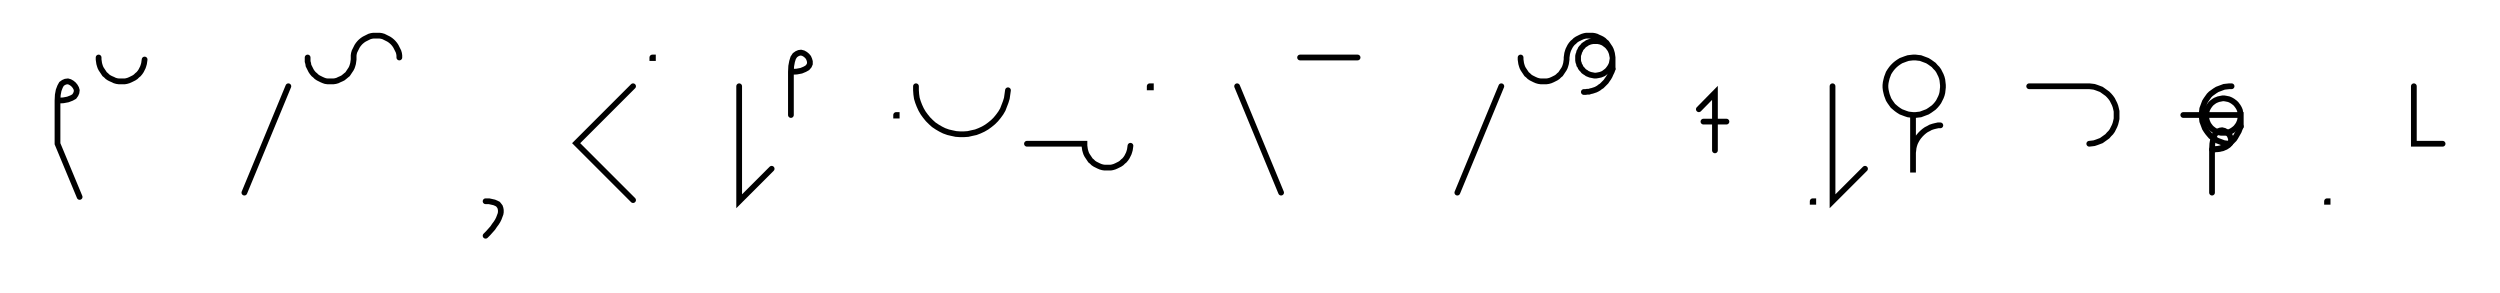 <svg xmlns="http://www.w3.org/2000/svg" width="869.564" height="102.0" style="fill:none; stroke-linecap:round;">
    <rect width="100%" height="100%" fill="#FFFFFF" />
<path stroke="#000000" stroke-width="2" d="M 550,75" />
<path stroke="#000000" stroke-width="2" d="M 20,35" />
<path stroke="#000000" stroke-width="2" d="M 20,35 22,34.9 23.6,34.6 24.9,34.1 25.8,33.6 26.3,32.9 26.6,32.2 26.7,31.4 26.5,30.7 26.1,30 25.6,29.4 25,28.9 24.3,28.5 23.6,28.3 22.8,28.4 22.1,28.7 21.4,29.2 20.9,30.1 20.4,31.4 20.1,33 20,35 20,50 27.7,68.5" />
<path stroke="#000000" stroke-width="2" d="M 34.3,70" />
<path stroke="#000000" stroke-width="2" d="M 34.3,20 34.3,20.7 34.4,21.4 34.5,22.1 34.7,22.8 34.9,23.4 35.2,24 35.6,24.6 36,25.2 36.4,25.8 36.9,26.2 37.4,26.7 38,27.1 38.6,27.4 39.3,27.7 39.9,28 40.6,28.2 41.3,28.3 42,28.3 42.7,28.3 43.4,28.3 44,28.2 44.7,28 45.4,27.7 46,27.4 46.6,27.1 47.2,26.7 47.7,26.2 48.2,25.8 48.7,25.2 49.1,24.6 49.4,24 49.7,23.4 49.9,22.8 50.1,22.1 50.2,21.4 50.3,20.7" />
<path stroke="#000000" stroke-width="2" d="M 80.3,70" />
<path stroke="#000000" stroke-width="2" d="M 100.3,30 85,67" />
<path stroke="#000000" stroke-width="2" d="M 107,70" />
<path stroke="#000000" stroke-width="2" d="M 107,20 107,20.7 107,21.4 107.2,22.1 107.3,22.8 107.6,23.4 107.9,24 108.2,24.6 108.6,25.2 109.1,25.8 109.6,26.2 110.1,26.7 110.7,27.1 111.3,27.4 111.9,27.7 112.6,28 113.2,28.2 113.9,28.3 114.6,28.3 115.3,28.3 116,28.3 116.7,28.2 117.4,28 118,27.7 118.7,27.4 119.3,27.1 119.8,26.7 120.4,26.2 120.9,25.8 121.3,25.2 121.7,24.6 122.1,24 122.4,23.4 122.6,22.8 122.8,22.1 122.9,21.4 123,20.7 123,20 123,19.3 123.1,18.6 123.3,17.9 123.6,17.3 123.9,16.7 124.2,16.1 124.6,15.5 125.1,14.9 125.5,14.5 126.1,14 126.7,13.6 127.3,13.3 127.9,13 128.5,12.7 129.2,12.5 129.9,12.4 130.6,12.4 131.3,12.4 132,12.4 132.7,12.5 133.4,12.7 134,13 134.6,13.3 135.2,13.6 135.8,14 136.4,14.5 136.8,14.9 137.3,15.5 137.7,16.1 138,16.7 138.3,17.3 138.6,17.9 138.8,18.6 138.9,19.3 138.9,20" />
<path stroke="#000000" stroke-width="2" d="M 168.9,70" />
<path stroke="#000000" stroke-width="2" d="M 168.9,70" />
<path stroke="#000000" stroke-width="2" d="M 168.9,70 170.1,70 171,70.2 171.9,70.4 172.6,70.7 173.2,71 173.6,71.5 173.9,71.9 174.1,72.5 174.2,73.1 174.2,73.8 174.1,74.4 173.8,75.2 173.5,76 173.1,76.8 172.6,77.6 172,78.4 171.4,79.3 170.6,80.2 169.8,81.1 168.9,82" />
<path stroke="#000000" stroke-width="2" d="M 204.2,70" />
<path stroke="#000000" stroke-width="2" d="M 220.2,30 200.4,49.8 220.2,69.6" />
<path stroke="#000000" stroke-width="2" d="M 226.9,70" />
<path stroke="#000000" stroke-width="2" d="M 226.9,20 227.1,20 227.1,20.2 226.9,20.2 226.9,20" />
<path stroke="#000000" stroke-width="2" d="M 257.1,70" />
<path stroke="#000000" stroke-width="2" d="M 257.1,30 257.1,70 268.4,58.7" />
<path stroke="#000000" stroke-width="2" d="M 275.1,70" />
<path stroke="#000000" stroke-width="2" d="M 275.1,25" />
<path stroke="#000000" stroke-width="2" d="M 275.1,25 277.1,24.9 278.7,24.6 279.9,24.1 280.8,23.6 281.4,22.9 281.7,22.2 281.7,21.4 281.5,20.7 281.2,20 280.7,19.4 280.1,18.9 279.4,18.5 278.6,18.3 277.9,18.4 277.2,18.7 276.5,19.2 275.9,20.1 275.5,21.4 275.2,23 275.1,25 275.1,40" />
<path stroke="#000000" stroke-width="2" d="M 311.7,70" />
<path stroke="#000000" stroke-width="2" d="M 311.7,40 311.9,40 311.9,40.2 311.7,40.2 311.7,40" />
<path stroke="#000000" stroke-width="2" d="M 318.6,70" />
<path stroke="#000000" stroke-width="2" d="M 318.6,30 318.6,31.4 318.7,32.8 318.9,34.2 319.3,35.5 319.8,36.8 320.4,38.1 321.1,39.3 321.9,40.4 322.8,41.5 323.8,42.5 324.8,43.4 326,44.2 327.2,44.9 328.4,45.5 329.8,46 331.1,46.3 332.5,46.6 333.9,46.7 335.3,46.7 336.7,46.6 338,46.3 339.4,46 340.7,45.5 342,44.9 343.2,44.2 344.3,43.4 345.4,42.5 346.4,41.5 347.3,40.4 348.1,39.3 348.8,38.1 349.3,36.8 349.8,35.5 350.2,34.2 350.4,32.8 350.6,31.4" />
<path stroke="#000000" stroke-width="2" d="M 357.2,70" />
<path stroke="#000000" stroke-width="2" d="M 357.2,50 377.2,50 377.2,50.7 377.3,51.4 377.4,52.1 377.6,52.8 377.8,53.4 378.1,54 378.5,54.6 378.9,55.2 379.3,55.8 379.8,56.2 380.3,56.7 380.9,57.1 381.5,57.4 382.1,57.7 382.8,58 383.5,58.2 384.2,58.3 384.9,58.3 385.6,58.3 386.3,58.3 386.9,58.2 387.6,58 388.3,57.7 388.9,57.4 389.5,57.1 390.1,56.7 390.6,56.2 391.1,55.8 391.6,55.2 392,54.6 392.3,54 392.6,53.4 392.8,52.8 393,52.1 393.1,51.4 393.2,50.7" />
<path stroke="#000000" stroke-width="2" d="M 399.9,70" />
<path stroke="#000000" stroke-width="2" d="M 399.9,30 400.3,30 400.3,30.4 399.9,30.4 399.9,30" />
<path stroke="#000000" stroke-width="2" d="M 430.3,70" />
<path stroke="#000000" stroke-width="2" d="M 430.3,30 445.6,67" />
<path stroke="#000000" stroke-width="2" d="M 452.2,70" />
<path stroke="#000000" stroke-width="2" d="M 452.2,20 472.2,20" />
<path stroke="#000000" stroke-width="2" d="M 502.2,70" />
<path stroke="#000000" stroke-width="2" d="M 522.2,30 506.9,67" />
<path stroke="#000000" stroke-width="2" d="M 528.9,70" />
<path stroke="#000000" stroke-width="2" d="M 528.9,20 528.9,20.7 529,21.4 529.1,22.1 529.3,22.8 529.5,23.4 529.8,24 530.2,24.6 530.6,25.2 531,25.8 531.5,26.2 532,26.7 532.6,27.1 533.2,27.4 533.8,27.7 534.5,28 535.2,28.2 535.9,28.3 536.6,28.3 537.3,28.3 537.9,28.3 538.6,28.2 539.3,28 540,27.7 540.6,27.4 541.2,27.1 541.8,26.7 542.3,26.2 542.8,25.8 543.2,25.2 543.6,24.6 544,24 544.3,23.4 544.5,22.8 544.7,22.1 544.8,21.4 544.9,20.7 544.9,20 545,19.3 545.1,18.6 545.3,17.9 545.5,17.3 545.8,16.7 546.1,16.1 546.5,15.5 547,14.9 547.5,14.5 548,14 548.6,13.6 549.2,13.3 549.8,13 550.5,12.7 551.2,12.5 551.8,12.4 552.5,12.4 553.2,12.4 553.9,12.4 554.6,12.5 555.3,12.7 555.9,13 556.6,13.3 557.2,13.6 557.8,14 558.3,14.5 558.8,14.9 559.2,15.5 559.6,16.1 560,16.7 560.3,17.3 560.5,17.9 560.7,18.6 560.8,19.3 560.9,20 560.9,20.5 560.8,21 560.7,21.6 560.6,22.1 560.4,22.6 560.2,23 559.9,23.5 559.6,23.9 559.3,24.3 558.9,24.7 558.5,25 558.1,25.3 557.7,25.6 557.2,25.8 556.7,26 556.2,26.1 555.7,26.2 555.1,26.3 554.6,26.3 554.1,26.2 553.6,26.1 553.1,26 552.6,25.8 552.1,25.6 551.7,25.3 551.2,25 550.8,24.7 550.5,24.3 550.1,23.9 549.8,23.5 549.6,23 549.3,22.6 549.2,22.1 549,21.6 548.9,21 548.9,20.5 548.9,20 548.9,19.5 549,19 549.2,18.5 549.3,18 549.6,17.5 549.8,17 550.1,16.6 550.5,16.2 550.8,15.8 551.2,15.5 551.7,15.2 552.1,14.9 552.6,14.7 553.1,14.5 553.6,14.4 554.1,14.3 554.6,14.3 555.1,14.3 555.7,14.3 556.2,14.4 556.7,14.5 557.2,14.7 557.7,14.9 558.1,15.2 558.5,15.5 558.9,15.8 559.3,16.2 559.6,16.6 559.9,17 560.2,17.5 560.4,18 560.6,18.5 560.7,19 560.8,19.5 560.9,20 560.9,24" />
<path stroke="#000000" stroke-width="2" d="M 560.9,24 560.6,24.9 560.2,25.7 559.9,26.4 559.5,27.1 559,27.8 558.6,28.4 558.1,28.9 557.6,29.4 557.1,29.9 556.6,30.2 556.1,30.6 555.6,30.9 555,31.2 554.4,31.4 553.8,31.6 553.3,31.7 552.7,31.9 552.1,31.9 551.5,32 550.9,32" />
<path stroke="#000000" stroke-width="2" d="M 590.9,70" />
<path stroke="#000000" stroke-width="2" d="M 590.9,38 596.5,32.3 596.5,52.3" />
<path stroke="#000000" stroke-width="2" d="M 596.5,42.3" />
<path stroke="#000000" stroke-width="2" d="M 592.5,42.3 600.5,42.3" />
<path stroke="#000000" stroke-width="2" d="M 630.5,70" />
<path stroke="#000000" stroke-width="2" d="M 630.5,70 630.7,70 630.7,70.2 630.5,70.2 630.5,70" />
<path stroke="#000000" stroke-width="2" d="M 637.4,70" />
<path stroke="#000000" stroke-width="2" d="M 637.4,30 637.4,70 648.7,58.7" />
<path stroke="#000000" stroke-width="2" d="M 655.4,70" />
<path stroke="#000000" stroke-width="2" d="M 665.4,40 666.3,40 667.1,39.9 668,39.8 668.8,39.5 669.6,39.2 670.4,38.9 671.2,38.4 671.9,37.9 672.6,37.4 673.2,36.8 673.8,36.1 674.3,35.4 674.7,34.6 675.1,33.8 675.4,33 675.6,32.2 675.7,31.3 675.8,30.4 675.8,29.6 675.7,28.7 675.6,27.8 675.4,27 675.1,26.2 674.7,25.4 674.3,24.6 673.8,23.9 673.2,23.3 672.6,22.6 671.9,22.1 671.2,21.6 670.4,21.1 669.6,20.8 668.8,20.5 668,20.2 667.1,20.1 666.3,20 665.4,20 664.5,20.1 663.7,20.2 662.8,20.5 662,20.8 661.2,21.1 660.4,21.6 659.7,22.1 659.1,22.6 658.4,23.3 657.9,23.9 657.4,24.6 656.9,25.4 656.6,26.2 656.3,27 656.1,27.8 655.9,28.7 655.8,29.6 655.8,30.4 655.9,31.3 656.1,32.2 656.3,33 656.6,33.8 656.9,34.6 657.4,35.4 657.9,36.1 658.4,36.8 659.1,37.4 659.7,37.9 660.4,38.4 661.2,38.9 662,39.2 662.8,39.5 663.7,39.8 664.5,39.9 665.4,40 665.4,60 665.4,54 665.4,53.1 665.5,52.3 665.6,51.4 665.8,50.6 666.1,49.7 666.5,48.9 666.9,48.2 667.4,47.5 668,46.8 668.6,46.2 669.3,45.6 670,45.1 670.8,44.7 671.5,44.3 672.4,44 673.2,43.8 674.1,43.6 674.9,43.6" />
<path stroke="#000000" stroke-width="2" d="M 705.8,70" />
<path stroke="#000000" stroke-width="2" d="M 705.8,30 725.8,30 726.7,30 727.6,30.1 728.4,30.2 729.3,30.5 730.1,30.8 730.9,31.1 731.6,31.6 732.3,32.1 733,32.6 733.6,33.2 734.2,33.9 734.7,34.6 735.1,35.4 735.5,36.2 735.8,37 736,37.8 736.2,38.7 736.2,39.6 736.2,40.4 736.2,41.3 736,42.2 735.8,43 735.5,43.8 735.1,44.6 734.7,45.4 734.2,46.1 733.6,46.7 733,47.4 732.3,47.9 731.6,48.4 730.9,48.9 730.1,49.2 729.3,49.5 728.4,49.8 727.6,49.9 726.7,50" />
<path stroke="#000000" stroke-width="2" d="M 766.2,70" />
<path stroke="#000000" stroke-width="2" d="M 776.2,30 775.4,30 774.5,30.1 773.6,30.2 772.8,30.5 772,30.8 771.2,31.1 770.4,31.6 769.7,32.1 769,32.6 768.4,33.2 767.9,33.9 767.4,34.6 766.9,35.4 766.6,36.2 766.3,37 766,37.8 765.9,38.7 765.8,39.6 765.8,40.4 765.9,41.3 766,42.2 766.3,43 766.6,43.8 766.9,44.6 767.4,45.4 767.9,46.1 768.4,46.7 769,47.4 769.7,47.9 770.4,48.4 771.2,48.9 772,49.2 772.8,49.5 773.6,49.8 774.5,49.9 775.4,50" />
<path stroke="#000000" stroke-width="2" d="M 775.4,40" />
<path stroke="#000000" stroke-width="2" d="M 759.4,40 779.4,40 779.4,40.5 779.3,41 779.2,41.5 779.1,42 778.9,42.5 778.7,43 778.4,43.5 778.1,43.9 777.8,44.3 777.4,44.7 777,45 776.6,45.3 776.1,45.6 775.7,45.8 775.2,46 774.7,46.1 774.2,46.2 773.6,46.2 773.1,46.2 772.6,46.2 772.1,46.1 771.6,46 771.1,45.8 770.6,45.6 770.1,45.3 769.7,45 769.3,44.7 768.9,44.3 768.6,43.9 768.3,43.5 768,43 767.8,42.5 767.6,42 767.5,41.5 767.4,41 767.4,40.5 767.4,40 767.4,39.5 767.5,38.9 767.6,38.4 767.8,37.9 768,37.5 768.3,37 768.6,36.6 768.9,36.2 769.3,35.8 769.7,35.5 770.1,35.2 770.6,34.9 771.1,34.7 771.6,34.5 772.1,34.4 772.6,34.3 773.1,34.2 773.6,34.2 774.2,34.3 774.7,34.4 775.2,34.5 775.7,34.7 776.1,34.9 776.6,35.2 777,35.5 777.4,35.8 777.8,36.2 778.1,36.6 778.4,37 778.7,37.5 778.9,37.9 779.1,38.4 779.2,38.9 779.3,39.5 779.4,40 779.4,44" />
<path stroke="#000000" stroke-width="2" d="M 779.4,44 779,44.9 778.7,45.7 778.3,46.4 777.9,47.1 777.5,47.8 777.1,48.4 776.6,48.9 776.1,49.4 775.6,49.8 775.1,50.2 774.6,50.6 774,50.9 773.5,51.2 772.9,51.4 772.3,51.6 771.7,51.7 771.2,51.8 770.6,51.9 770,52 769.4,52" />
<path stroke="#000000" stroke-width="2" d="M 769.4,52 771.4,51.9 773,51.6 774.2,51.1 775.1,50.5 775.7,49.9 776,49.1 776,48.4 775.8,47.7 775.5,47 775,46.4 774.4,45.9 773.7,45.5 772.9,45.3 772.2,45.4 771.5,45.7 770.8,46.2 770.2,47.1 769.8,48.3 769.5,50 769.4,52 769.4,67" />
<path stroke="#000000" stroke-width="2" d="M 809.4,70" />
<path stroke="#000000" stroke-width="2" d="M 809.4,70 809.6,70 809.6,70.2 809.4,70.2 809.4,70" />
<path stroke="#000000" stroke-width="2" d="M 839.6,70" />
<path stroke="#000000" stroke-width="2" d="M 839.6,30 839.6,50 849.6,50" />
<path stroke="#000000" stroke-width="2" d="M 879.6,70" />
</svg>